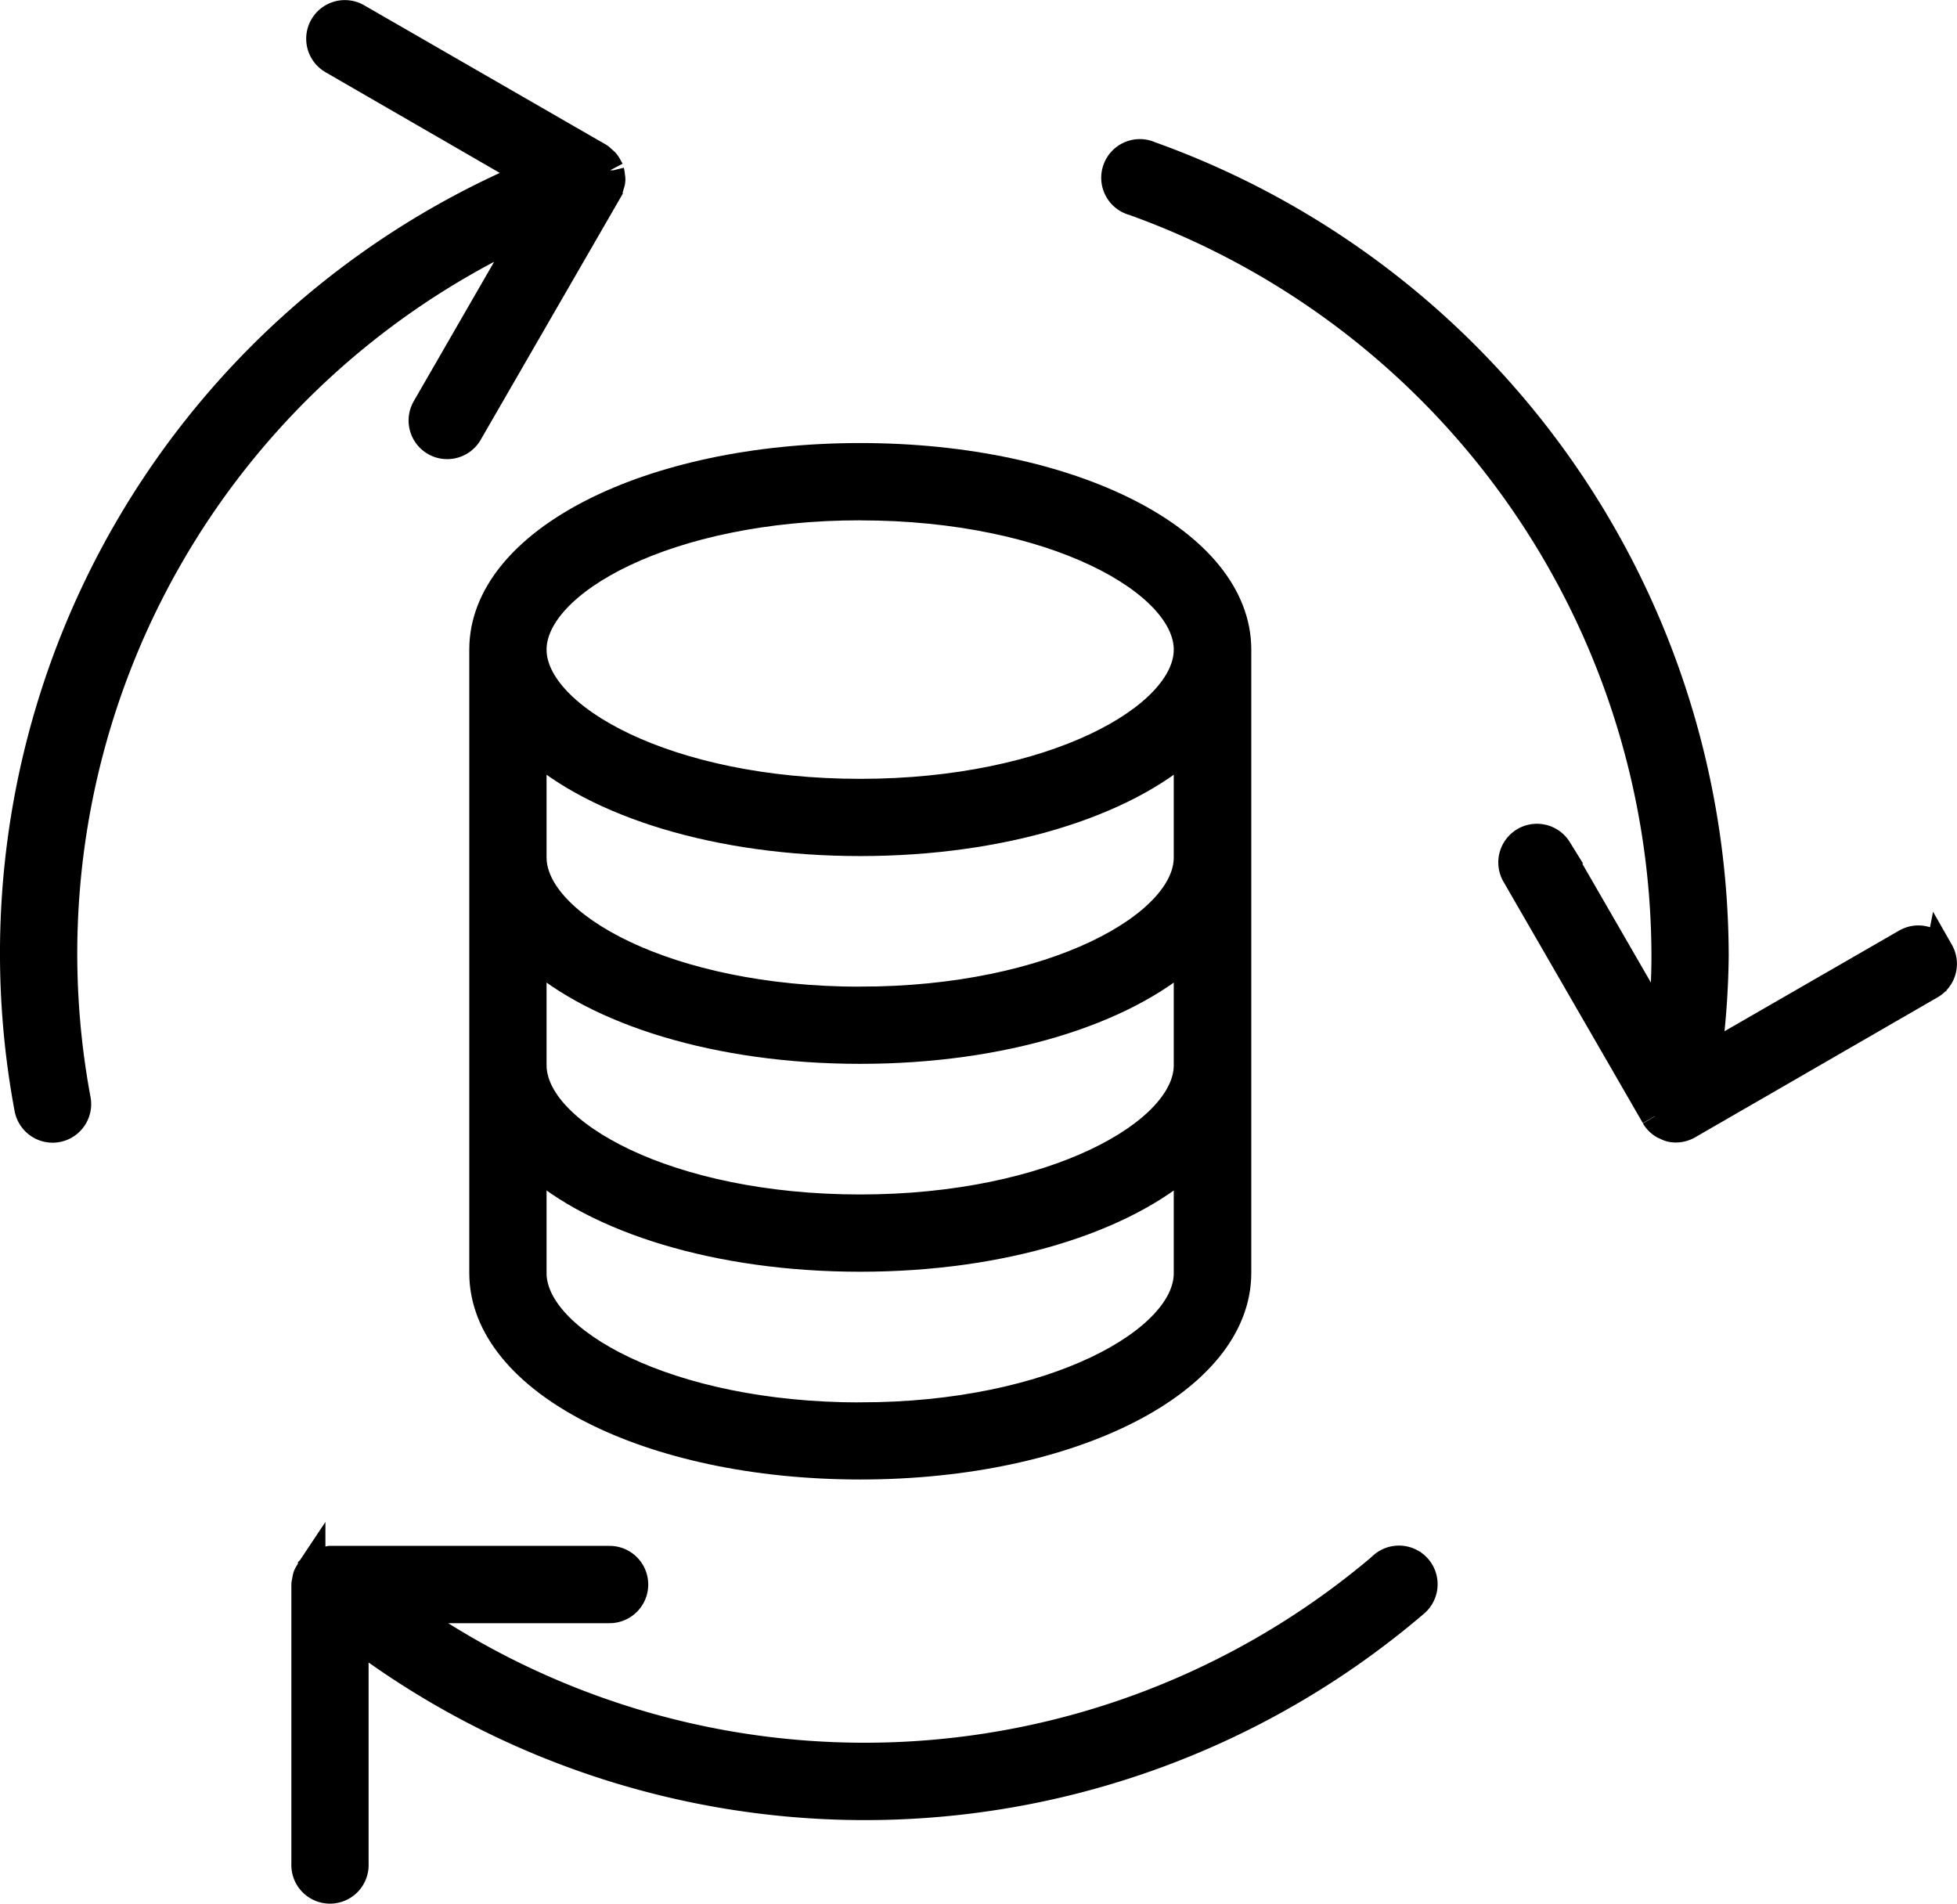 <svg xmlns="http://www.w3.org/2000/svg" width="69.376" height="67.487" viewBox="0 0 69.376 67.487">
  <g id="iconfinder_N_T_1216Artboard_1_copy_9_7088615" transform="translate(0.5 0.503)">
    <path id="Path_5932" data-name="Path 5932" d="M141.18,148.209v22.1c0,3.821,5.868,6.819,13.362,6.819s13.36-3,13.36-6.819v-22.1c0-3.821-5.868-6.819-13.36-6.819S141.18,144.388,141.18,148.209Zm1.74,10.77c2.276,2.056,6.573,3.416,11.617,3.416s9.344-1.36,11.617-3.416v3.965c0,2.4-4.772,5.081-11.617,5.081s-11.617-2.678-11.617-5.081Zm11.617,1.681c-6.85,0-11.617-2.678-11.617-5.081v-3.967c2.276,2.056,6.573,3.418,11.617,3.418s9.344-1.362,11.617-3.418v3.965c.008,2.4-4.765,5.081-11.613,5.081Zm0,14.736c-6.85,0-11.617-2.678-11.617-5.081v-3.967c2.276,2.056,6.573,3.416,11.617,3.416s9.344-1.36,11.617-3.416v3.965c.008,2.4-4.765,5.081-11.613,5.081Zm0-32.265c6.848,0,11.617,2.678,11.617,5.081s-4.772,5.081-11.617,5.081-11.617-2.678-11.617-5.081,4.772-5.083,11.622-5.083Z" transform="translate(-124.544 -125.689)" stroke="#000" stroke-width="1"/>
    <path id="Path_5933" data-name="Path 5933" d="M138.1,397.331a28.325,28.325,0,0,1-34.782,1.529h7.371a.87.87,0,1,0,0-1.74h-9.907l-.035.008a.745.745,0,0,0-.173.035.713.713,0,0,0-.153.043.75.75,0,0,0-.125.084.762.762,0,0,0-.153.115c0,.008-.02.012-.028.021a.754.754,0,0,0-.06.108.874.874,0,0,0-.087.153.916.916,0,0,0-.037.182.747.747,0,0,0-.023.116v9.905a.87.87,0,1,0,1.738,0v-8.121a30,30,0,0,0,37.574-1.113.87.87,0,1,0-1.127-1.325Z" transform="translate(-89.579 -342.328)" stroke="#000" stroke-width="1"/>
    <path id="Path_5934" data-name="Path 5934" d="M50.62,46.282l-3.669,6.362a.87.87,0,0,0,.318,1.188.857.857,0,0,0,.434.116.868.868,0,0,0,.754-.434l4.953-8.578a.034.034,0,0,1,.009-.028.814.814,0,0,0,.064-.193.445.445,0,0,0,.024-.286.979.979,0,0,0-.028-.19v-.029a.854.854,0,0,0-.054-.089.817.817,0,0,0-.107-.179.946.946,0,0,0-.11-.1.993.993,0,0,0-.113-.1L44.51,38.794a.87.87,0,1,0-.87,1.507l7.032,4.063a29.947,29.947,0,0,0-17.813,33.1.873.873,0,0,0,.856.714.9.9,0,0,0,.153-.014.868.868,0,0,0,.7-1.01A28.232,28.232,0,0,1,50.62,46.282Z" transform="translate(-32.35 -38.677)" stroke="#000" stroke-width="1"/>
    <path id="Path_5935" data-name="Path 5935" d="M316.958,99.255a.865.865,0,0,0-1.188-.318L308.72,103a28.935,28.935,0,0,0,.263-3.614,30.2,30.2,0,0,0-20.012-28.36.87.87,0,1,0-.581,1.633,28.461,28.461,0,0,1,18.854,26.727c0,.859-.049,1.73-.138,2.618l-3.681-6.376a.87.87,0,0,0-1.506.87l4.953,8.577v.008a.86.86,0,0,0,.306.306c.018.011.04.014.058.023a.776.776,0,0,0,.219.087.9.9,0,0,0,.153.014h0a.878.878,0,0,0,.434-.116l8.579-4.953a.87.87,0,0,0,.338-1.194Z" transform="translate(-248.7 -66.019)" stroke="#000" stroke-width="1"/>
  </g>
</svg>
